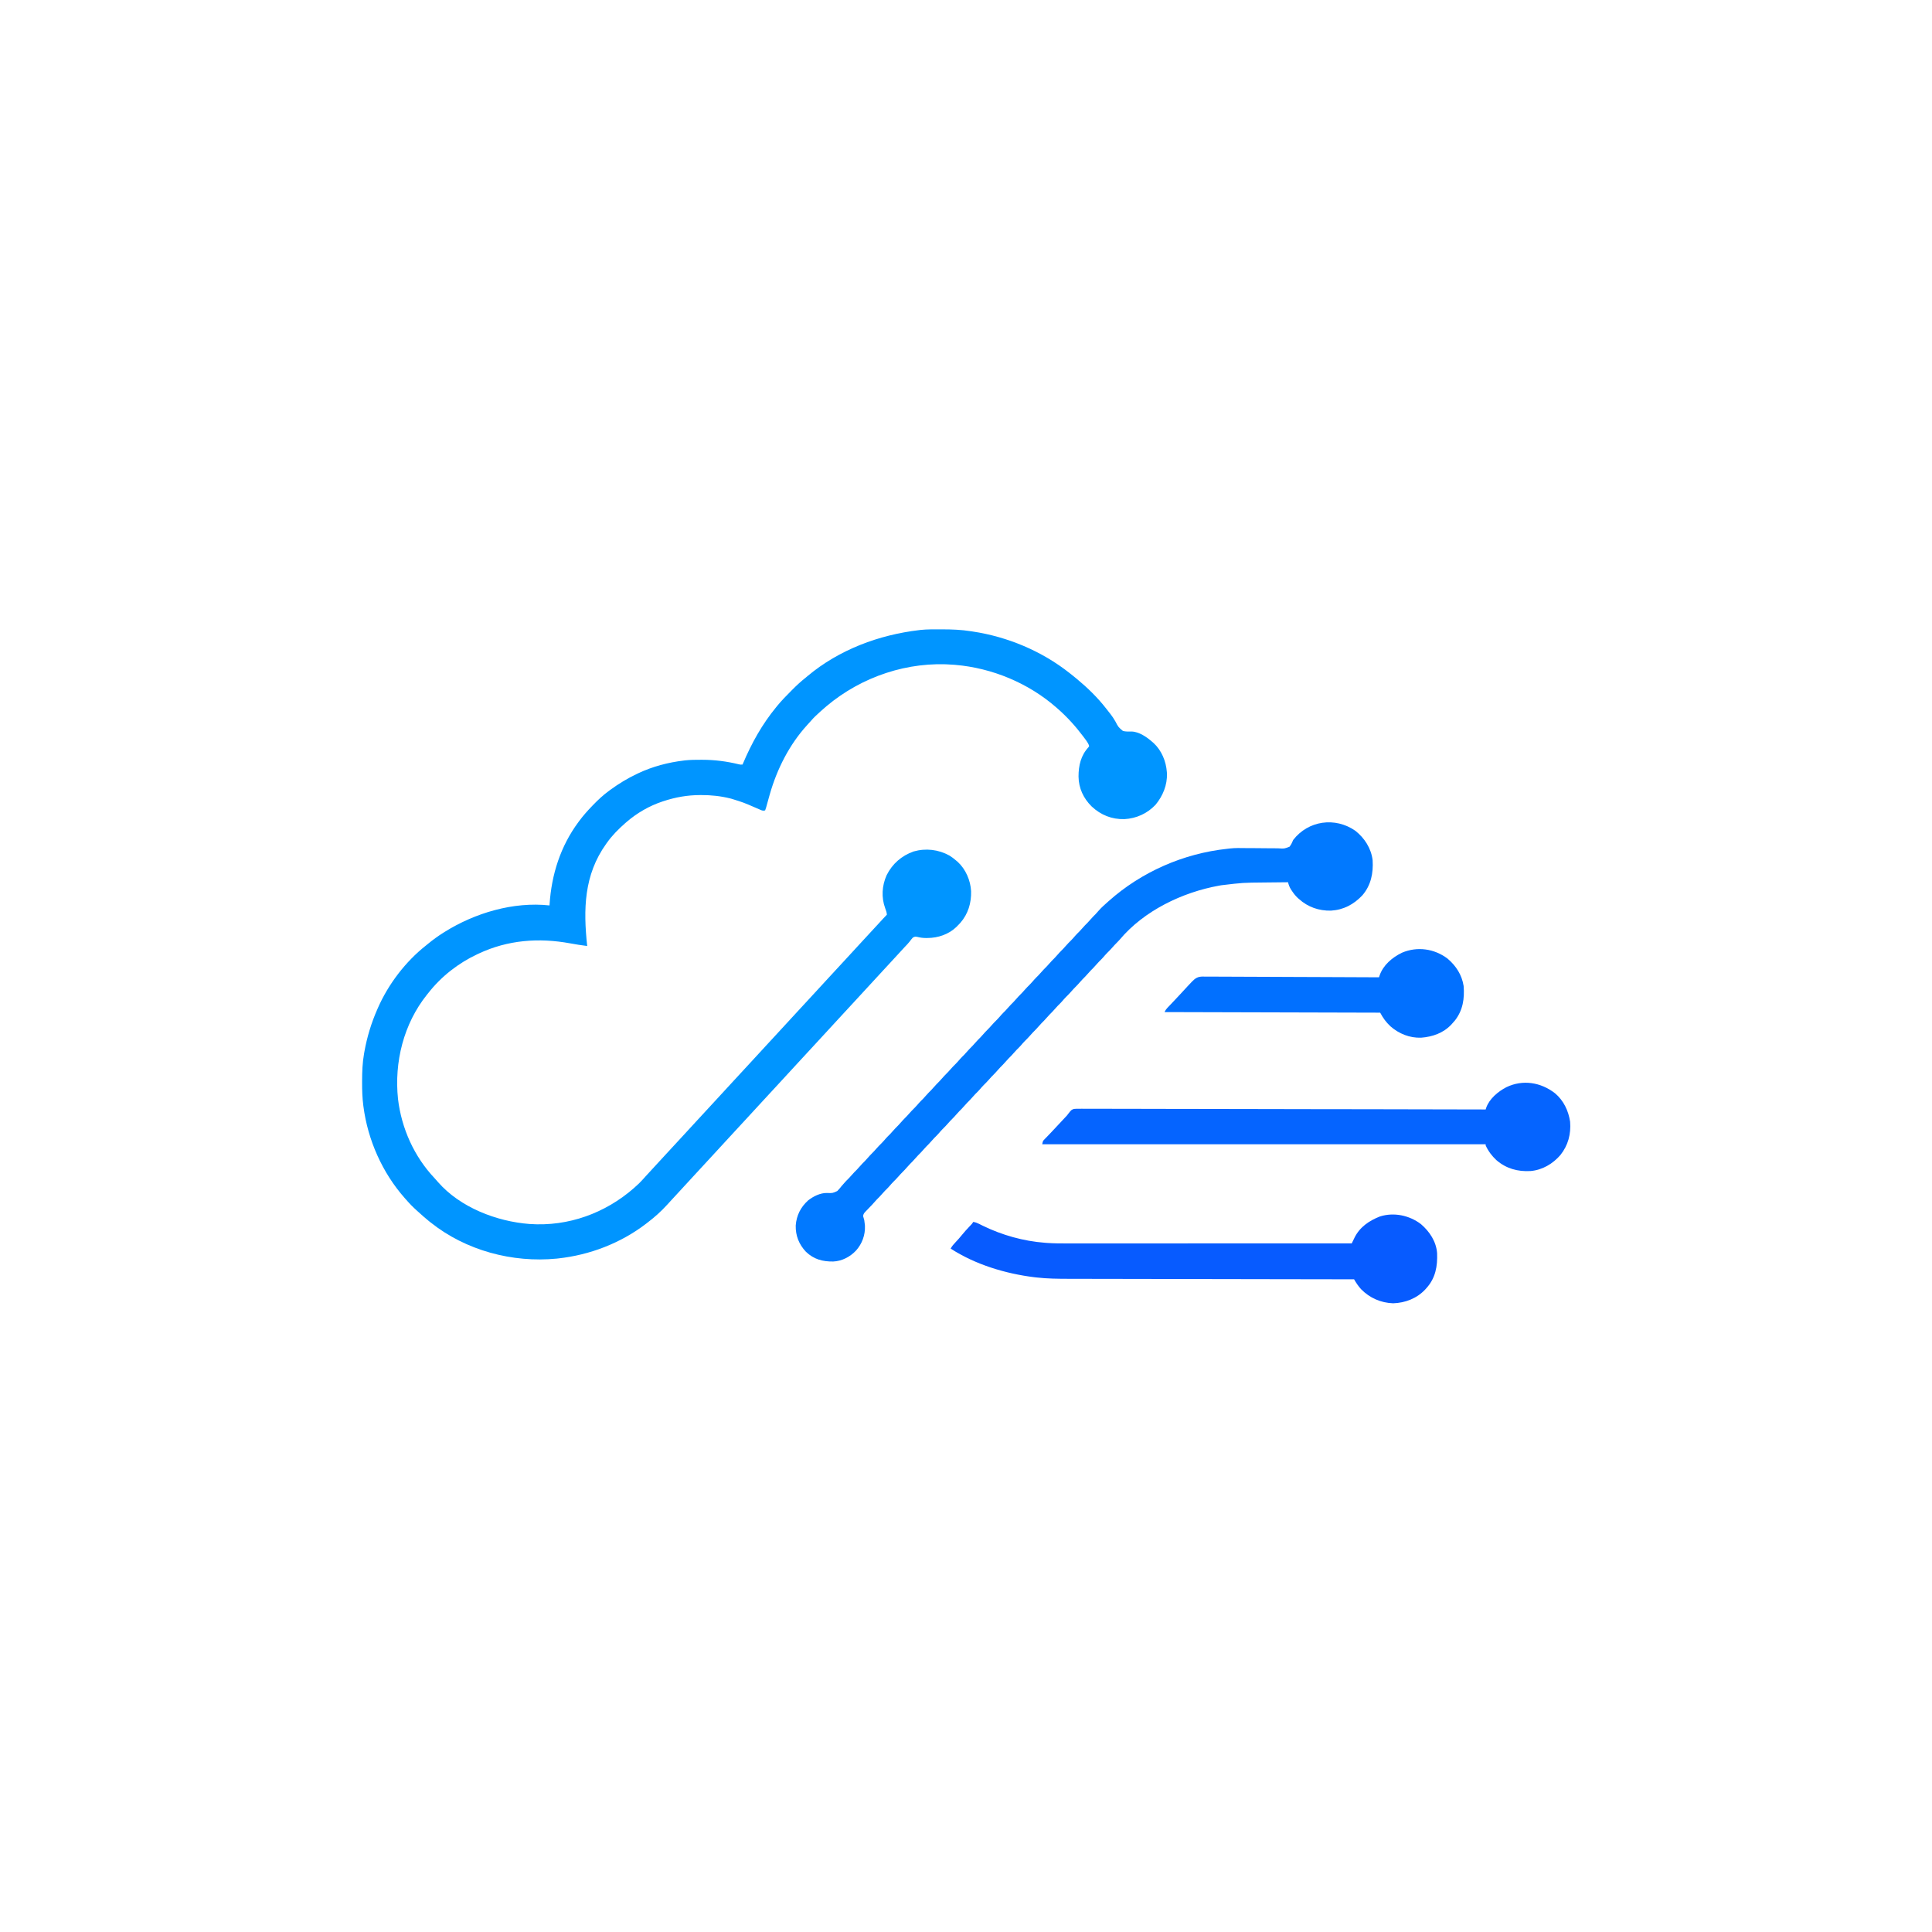 <?xml version="1.0" encoding="UTF-8"?>
<svg version="1.1" xmlns="http://www.w3.org/2000/svg" width="3333" height="3333">
<path d="M0 0 C1.118 -0.001 2.236 -0.002 3.388 -0.003 C20.114 0.007 36.397 0.574 52.938 3.25 C53.904 3.395 54.871 3.539 55.867 3.688 C116.038 12.696 175.191 37.455 222.938 75.25 C223.841 75.954 224.745 76.658 225.676 77.383 C228.122 79.31 230.535 81.27 232.938 83.25 C233.906 84.044 234.874 84.838 235.871 85.656 C254.163 100.807 271.324 117.49 285.938 136.25 C286.403 136.838 286.869 137.425 287.348 138.031 C288.95 140.055 290.539 142.088 292.125 144.125 C292.955 145.18 292.955 145.18 293.803 146.256 C296.945 150.336 299.69 154.45 302.215 158.941 C307.193 168.568 307.193 168.568 315.215 175.302 C320.051 176.468 324.837 176.381 329.783 176.229 C342.789 176.356 356.636 185.975 365.938 194.25 C366.968 195.139 366.968 195.139 368.02 196.047 C381.895 208.855 389.621 227.627 390.938 246.25 C391.019 247.337 391.019 247.337 391.102 248.445 C391.85 268.519 384.062 287.366 371.379 302.672 C357.125 317.724 338.425 326.208 317.719 327.375 C295.985 327.94 276.991 320.274 261.219 305.5 C247.016 291.492 238.876 274.039 238.557 253.955 C238.594 235.034 242.513 217.451 255.848 203.215 C256.207 202.566 256.567 201.918 256.938 201.25 C255.828 197.776 254.249 195.024 252.102 192.098 C251.538 191.328 250.975 190.559 250.394 189.766 C249.79 188.956 249.185 188.147 248.562 187.312 C247.623 186.048 247.623 186.048 246.665 184.757 C233.48 167.177 218.524 150.665 201.938 136.25 C201.043 135.464 201.043 135.464 200.131 134.662 C152.036 92.611 89.473 66.654 25.938 61.25 C25.264 61.192 24.591 61.134 23.897 61.075 C-55.641 54.539 -135.657 81.505 -196.497 132.751 C-199.382 135.218 -202.23 137.723 -205.062 140.25 C-205.642 140.766 -206.221 141.283 -206.818 141.814 C-212.627 147.017 -218.341 152.228 -223.348 158.227 C-225.381 160.626 -227.535 162.894 -229.688 165.188 C-260.209 198.724 -281.572 240.881 -293.953 284.23 C-294.201 285.097 -294.449 285.964 -294.704 286.857 C-295.943 291.205 -297.16 295.558 -298.346 299.921 C-298.791 301.52 -299.235 303.12 -299.68 304.719 C-299.876 305.465 -300.073 306.212 -300.275 306.981 C-300.855 309.045 -300.855 309.045 -302.062 312.25 C-306.224 313.637 -308.745 311.963 -312.562 310.277 C-314.096 309.621 -315.629 308.964 -317.163 308.308 C-317.963 307.961 -318.764 307.614 -319.589 307.257 C-339.44 298.676 -339.44 298.676 -360.062 292.25 C-360.81 292.059 -361.558 291.868 -362.329 291.671 C-378.83 287.562 -395.026 285.834 -412 285.875 C-412.854 285.876 -413.708 285.876 -414.589 285.877 C-436.324 285.94 -456.401 289.511 -477.062 296.25 C-477.768 296.479 -478.473 296.708 -479.2 296.944 C-501.817 304.467 -523.031 316.68 -541.062 332.25 C-541.831 332.909 -542.599 333.567 -543.391 334.246 C-555.144 344.578 -566.011 355.465 -575.062 368.25 C-575.464 368.807 -575.865 369.364 -576.279 369.938 C-614.841 423.803 -615.839 483.07 -609.062 546.25 C-618.972 545.029 -628.764 543.463 -638.58 541.648 C-692.555 531.743 -745.899 535.776 -796.062 559.25 C-796.778 559.581 -797.494 559.912 -798.232 560.253 C-830.917 575.5 -860.873 598.761 -883.062 627.25 C-883.827 628.186 -884.591 629.122 -885.379 630.086 C-925.793 680.555 -942.135 746.515 -935.422 810.207 C-929.441 860.853 -907.527 909.56 -872.48 946.68 C-870.41 948.881 -868.444 951.126 -866.5 953.438 C-828.256 997.261 -765.389 1021.479 -708.675 1025.808 C-705.473 1026.016 -702.27 1026.142 -699.062 1026.25 C-697.915 1026.291 -696.768 1026.332 -695.586 1026.375 C-629.577 1027.546 -566.961 1001.177 -519.629 955.794 C-515.732 951.954 -512.095 947.877 -508.453 943.797 C-506.019 941.088 -503.538 938.422 -501.062 935.75 C-497.219 931.592 -493.386 927.426 -489.562 923.25 C-484.251 917.449 -478.917 911.668 -473.579 905.891 C-471.072 903.178 -468.567 900.464 -466.062 897.75 C-465.063 896.667 -464.063 895.583 -463.062 894.5 C-462.32 893.696 -462.32 893.696 -461.562 892.875 C-457.063 888 -457.063 888 -455.562 886.375 C-454.563 885.292 -453.564 884.21 -452.565 883.127 C-450.053 880.406 -447.541 877.685 -445.027 874.965 C-440.196 869.735 -435.371 864.501 -430.562 859.25 C-425.25 853.449 -419.917 847.668 -414.579 841.891 C-412.072 839.178 -409.567 836.464 -407.062 833.75 C-406.063 832.667 -405.063 831.583 -404.062 830.5 C-403.32 829.696 -403.32 829.696 -402.562 828.875 C-398.062 824 -398.062 824 -396.562 822.375 C-395.563 821.292 -394.564 820.21 -393.565 819.127 C-391.053 816.406 -388.541 813.685 -386.027 810.965 C-381.196 805.735 -376.371 800.501 -371.562 795.25 C-366.25 789.449 -360.917 783.668 -355.579 777.891 C-353.072 775.178 -350.567 772.464 -348.062 769.75 C-347.063 768.667 -346.063 767.583 -345.062 766.5 C-344.32 765.696 -344.32 765.696 -343.562 764.875 C-339.062 760 -339.062 760 -337.562 758.375 C-336.563 757.292 -335.564 756.21 -334.565 755.127 C-332.053 752.406 -329.541 749.685 -327.027 746.965 C-322.196 741.735 -317.371 736.501 -312.562 731.25 C-307.25 725.449 -301.917 719.668 -296.579 713.891 C-294.072 711.178 -291.567 708.464 -289.062 705.75 C-286.051 702.488 -283.04 699.226 -280.027 695.965 C-275.196 690.735 -270.371 685.501 -265.562 680.25 C-260.25 674.449 -254.917 668.668 -249.579 662.891 C-247.072 660.178 -244.567 657.464 -242.062 654.75 C-241.063 653.667 -240.063 652.583 -239.062 651.5 C-238.32 650.696 -238.32 650.696 -237.562 649.875 C-233.062 645 -233.062 645 -231.562 643.375 C-230.563 642.292 -229.564 641.21 -228.565 640.127 C-226.053 637.406 -223.541 634.685 -221.027 631.965 C-216.196 626.735 -211.371 621.501 -206.562 616.25 C-201.25 610.449 -195.917 604.668 -190.579 598.891 C-188.072 596.178 -185.567 593.464 -183.062 590.75 C-182.063 589.667 -181.063 588.583 -180.062 587.5 C-179.32 586.696 -179.32 586.696 -178.562 585.875 C-174.062 581 -174.062 581 -172.562 579.375 C-171.563 578.292 -170.564 577.21 -169.565 576.127 C-167.053 573.406 -164.541 570.685 -162.027 567.965 C-157.196 562.735 -152.371 557.501 -147.562 552.25 C-142.25 546.449 -136.917 540.668 -131.579 534.891 C-129.072 532.178 -126.567 529.464 -124.062 526.75 C-123.063 525.667 -122.063 524.583 -121.062 523.5 C-120.32 522.696 -120.32 522.696 -119.562 521.875 C-118.062 520.25 -116.562 518.625 -115.062 517 C-114.567 516.463 -114.071 515.926 -113.56 515.372 C-112.568 514.298 -111.576 513.224 -110.584 512.149 C-107.959 509.305 -105.334 506.46 -102.711 503.613 C-102.163 503.019 -101.615 502.425 -101.051 501.812 C-99.998 500.671 -98.946 499.529 -97.895 498.387 C-95.979 496.309 -94.061 494.248 -92.062 492.25 C-92.269 488.216 -93.588 484.74 -95 481 C-101.847 462.402 -100.567 442.199 -92.5 424.121 C-82.61 404.367 -66.598 390.407 -45.836 383.117 C-24.92 377.182 -3.047 379.749 15.938 390.25 C20.226 392.893 24.116 395.973 27.938 399.25 C28.663 399.864 29.389 400.477 30.137 401.109 C43.919 413.781 52.262 433.141 53.223 451.648 C53.827 471.868 48.095 491.007 34.625 506.375 C33.079 508.016 31.517 509.641 29.938 511.25 C29.261 511.951 28.584 512.653 27.887 513.375 C14.602 526.185 -3.915 532.434 -22.125 532.438 C-22.963 532.445 -23.802 532.453 -24.666 532.461 C-29.763 532.453 -34.217 531.863 -39.188 530.625 C-43.553 529.863 -43.553 529.863 -47.363 531.816 C-49.313 533.98 -51.054 536.215 -52.765 538.57 C-55.291 541.841 -58.213 544.762 -61.062 547.75 C-64.938 551.88 -68.789 556.026 -72.562 560.25 C-76.891 565.094 -81.326 569.835 -85.765 574.578 C-90.327 579.454 -94.849 584.365 -99.355 589.293 C-102.227 592.433 -105.113 595.561 -108 598.688 C-108.747 599.497 -108.747 599.497 -109.51 600.323 C-111.534 602.514 -113.559 604.705 -115.583 606.896 C-120.919 612.671 -126.252 618.45 -131.562 624.25 C-136.875 630.051 -142.208 635.832 -147.546 641.609 C-150.053 644.322 -152.558 647.036 -155.062 649.75 C-156.062 650.833 -157.062 651.917 -158.062 653 C-158.805 653.804 -158.805 653.804 -159.562 654.625 C-164.062 659.5 -164.062 659.5 -165.563 661.125 C-166.562 662.208 -167.561 663.29 -168.56 664.373 C-171.072 667.094 -173.584 669.815 -176.098 672.535 C-180.929 677.765 -185.754 682.999 -190.562 688.25 C-195.875 694.051 -201.208 699.832 -206.546 705.609 C-209.053 708.322 -211.558 711.036 -214.062 713.75 C-215.062 714.833 -216.062 715.917 -217.062 717 C-217.805 717.804 -217.805 717.804 -218.562 718.625 C-235.062 736.5 -235.062 736.5 -236.563 738.125 C-237.562 739.208 -238.561 740.29 -239.56 741.373 C-242.072 744.094 -244.584 746.815 -247.098 749.535 C-251.929 754.765 -256.754 759.999 -261.562 765.25 C-266.875 771.051 -272.208 776.832 -277.546 782.609 C-280.053 785.322 -282.558 788.036 -285.062 790.75 C-286.062 791.833 -287.062 792.917 -288.062 794 C-288.805 794.804 -288.805 794.804 -289.562 795.625 C-294.062 800.5 -294.062 800.5 -295.563 802.125 C-296.562 803.208 -297.561 804.29 -298.56 805.373 C-301.072 808.094 -303.584 810.815 -306.098 813.535 C-310.929 818.765 -315.754 823.999 -320.562 829.25 C-325.875 835.051 -331.208 840.832 -336.546 846.609 C-339.053 849.322 -341.558 852.036 -344.062 854.75 C-345.062 855.833 -346.062 856.917 -347.062 858 C-347.805 858.804 -347.805 858.804 -348.562 859.625 C-353.062 864.5 -353.062 864.5 -354.563 866.125 C-355.562 867.208 -356.561 868.29 -357.56 869.373 C-360.072 872.094 -362.584 874.815 -365.098 877.535 C-369.929 882.765 -374.754 887.999 -379.562 893.25 C-384.875 899.051 -390.208 904.832 -395.546 910.609 C-398.053 913.322 -400.558 916.036 -403.062 918.75 C-404.062 919.833 -405.062 920.917 -406.062 922 C-406.805 922.804 -406.805 922.804 -407.562 923.625 C-412.062 928.5 -412.062 928.5 -413.563 930.125 C-414.562 931.208 -415.561 932.29 -416.56 933.373 C-419.072 936.094 -421.584 938.815 -424.098 941.535 C-428.929 946.765 -433.754 951.999 -438.562 957.25 C-443.875 963.051 -449.208 968.832 -454.546 974.609 C-456.553 976.781 -458.559 978.954 -460.565 981.128 C-461.563 982.209 -462.562 983.29 -463.562 984.37 C-466.078 987.09 -468.581 989.819 -471.062 992.57 C-481.773 1004.404 -493.356 1014.608 -506.062 1024.25 C-506.654 1024.704 -507.246 1025.158 -507.855 1025.625 C-551.428 1058.959 -604.629 1079.327 -659.062 1085.25 C-659.906 1085.344 -660.75 1085.439 -661.619 1085.536 C-738.254 1093.041 -818.653 1071.486 -879.062 1023.25 C-880.076 1022.448 -881.089 1021.646 -882.133 1020.82 C-888.311 1015.847 -894.211 1010.6 -900.062 1005.25 C-901.045 1004.372 -902.027 1003.494 -903.039 1002.59 C-909.472 996.821 -915.415 990.798 -921.062 984.25 C-921.983 983.214 -922.905 982.179 -923.828 981.145 C-962.409 937.527 -987.562 880.935 -995.062 823.25 C-995.148 822.603 -995.233 821.957 -995.32 821.29 C-997.013 808.078 -997.426 794.999 -997.375 781.688 C-997.373 780.678 -997.371 779.669 -997.368 778.629 C-997.315 762.981 -996.797 747.694 -994.062 732.25 C-993.864 731.109 -993.665 729.969 -993.46 728.793 C-988.88 703.265 -981.517 678.973 -971.062 655.25 C-970.568 654.116 -970.568 654.116 -970.063 652.96 C-952.017 611.939 -922.348 573.008 -887.062 545.25 C-885.897 544.296 -884.733 543.341 -883.57 542.383 C-875.083 535.423 -866.348 529.101 -857.062 523.25 C-856.465 522.873 -855.868 522.496 -855.252 522.107 C-802.691 489.192 -736.359 469.458 -674.062 476.25 C-674.023 475.613 -673.983 474.976 -673.942 474.32 C-670.609 422.826 -655.042 373.993 -624.062 332.25 C-623.586 331.605 -623.109 330.96 -622.618 330.295 C-615.996 321.421 -608.743 313.216 -601.062 305.25 C-600.447 304.607 -599.832 303.965 -599.198 303.303 C-590.374 294.129 -581.355 285.742 -571.062 278.25 C-570.396 277.76 -569.73 277.271 -569.043 276.767 C-554.455 266.096 -539.402 256.975 -523.062 249.25 C-522.444 248.954 -521.825 248.658 -521.187 248.353 C-496.312 236.556 -469.343 229.494 -442.062 226.25 C-441.273 226.154 -440.483 226.059 -439.669 225.96 C-430.778 225.014 -421.869 225.006 -412.938 225 C-411.678 224.999 -411.678 224.999 -410.393 224.998 C-388.744 225.025 -368.274 227.726 -347.231 232.839 C-344.775 233.374 -344.775 233.374 -341.062 233.25 C-340.817 232.668 -340.572 232.087 -340.319 231.488 C-325.406 196.289 -307.401 163.857 -283.062 134.25 C-282.633 133.718 -282.204 133.186 -281.762 132.638 C-273.931 122.974 -265.203 114.181 -256.438 105.375 C-255.861 104.793 -255.284 104.211 -254.69 103.611 C-247.469 96.34 -240.11 89.607 -232.062 83.25 C-230.923 82.298 -229.787 81.341 -228.656 80.379 C-174.411 35.003 -105.725 9.416 -36.062 1.25 C-35.194 1.145 -34.326 1.041 -33.432 0.933 C-22.34 -0.197 -11.137 0.007 0 0 Z " fill="#0095FF" transform="translate(1622.062,1085.75)"/>
<path d="M0 0 C15.929 12.585 27.345 30.361 29.828 50.797 C31.187 73.176 27.014 94.096 12.012 111.496 C-2.864 127.17 -20.405 136.497 -42.172 137.797 C-62.803 138.192 -81.751 131.705 -97.172 117.797 C-97.856 117.205 -98.541 116.614 -99.246 116.004 C-103.557 112.032 -106.851 107.613 -110.047 102.734 C-110.619 101.868 -110.619 101.868 -111.203 100.984 C-113.692 97.037 -114.968 93.277 -116.172 88.797 C-125.371 88.882 -134.571 88.978 -143.77 89.084 C-148.045 89.134 -152.319 89.18 -156.594 89.219 C-194.003 89.55 -194.003 89.55 -231.109 93.984 C-232.97 94.306 -232.97 94.306 -234.868 94.634 C-298.044 105.984 -364.722 137.788 -406.668 188.039 C-408.253 189.892 -409.931 191.59 -411.672 193.297 C-414.106 195.687 -416.385 198.147 -418.609 200.734 C-421.649 204.263 -424.882 207.527 -428.199 210.793 C-430.745 213.379 -433.092 216.112 -435.457 218.863 C-437.672 221.361 -440.041 223.677 -442.422 226.016 C-444.254 227.881 -445.965 229.816 -447.672 231.797 C-450.454 235.026 -453.382 238.03 -456.422 241.016 C-458.254 242.881 -459.965 244.816 -461.672 246.797 C-464.454 250.026 -467.382 253.03 -470.422 256.016 C-472.254 257.881 -473.965 259.816 -475.672 261.797 C-477.917 264.403 -480.217 266.886 -482.672 269.297 C-485.106 271.687 -487.385 274.147 -489.609 276.734 C-492.649 280.263 -495.882 283.527 -499.199 286.793 C-501.745 289.379 -504.092 292.112 -506.457 294.863 C-508.672 297.361 -511.041 299.677 -513.422 302.016 C-515.254 303.881 -516.965 305.816 -518.672 307.797 C-521.454 311.026 -524.382 314.03 -527.422 317.016 C-529.254 318.881 -530.965 320.816 -532.672 322.797 C-535.454 326.026 -538.382 329.03 -541.422 332.016 C-543.254 333.881 -544.965 335.816 -546.672 337.797 C-548.917 340.403 -551.217 342.886 -553.672 345.297 C-556.106 347.687 -558.385 350.147 -560.609 352.734 C-563.649 356.263 -566.882 359.527 -570.199 362.793 C-572.745 365.379 -575.092 368.112 -577.457 370.863 C-579.672 373.361 -582.041 375.677 -584.422 378.016 C-586.254 379.881 -587.965 381.816 -589.672 383.797 C-592.454 387.026 -595.382 390.03 -598.422 393.016 C-600.254 394.881 -601.965 396.816 -603.672 398.797 C-606.454 402.026 -609.382 405.03 -612.422 408.016 C-614.254 409.881 -615.965 411.816 -617.672 413.797 C-619.917 416.403 -622.217 418.886 -624.672 421.297 C-627.106 423.687 -629.385 426.147 -631.609 428.734 C-634.649 432.263 -637.882 435.527 -641.199 438.793 C-643.745 441.379 -646.092 444.112 -648.457 446.863 C-650.672 449.361 -653.041 451.677 -655.422 454.016 C-657.254 455.881 -658.965 457.816 -660.672 459.797 C-663.454 463.026 -666.382 466.03 -669.422 469.016 C-671.254 470.881 -672.965 472.816 -674.672 474.797 C-677.454 478.026 -680.382 481.03 -683.422 484.016 C-685.254 485.881 -686.965 487.816 -688.672 489.797 C-690.917 492.403 -693.217 494.886 -695.672 497.297 C-698.106 499.687 -700.385 502.147 -702.609 504.734 C-705.649 508.263 -708.882 511.527 -712.199 514.793 C-714.745 517.379 -717.092 520.112 -719.457 522.863 C-721.672 525.361 -724.041 527.677 -726.422 530.016 C-728.254 531.881 -729.965 533.816 -731.672 535.797 C-734.454 539.026 -737.382 542.03 -740.422 545.016 C-742.254 546.881 -743.965 548.816 -745.672 550.797 C-748.454 554.026 -751.382 557.03 -754.422 560.016 C-756.254 561.881 -757.965 563.816 -759.672 565.797 C-762.454 569.026 -765.382 572.03 -768.422 575.016 C-770.254 576.881 -771.965 578.816 -773.672 580.797 C-775.917 583.403 -778.217 585.886 -780.672 588.297 C-783.106 590.687 -785.385 593.147 -787.609 595.734 C-790.649 599.263 -793.882 602.527 -797.199 605.793 C-799.745 608.379 -802.092 611.112 -804.457 613.863 C-806.672 616.361 -809.041 618.677 -811.422 621.016 C-813.254 622.881 -814.965 624.816 -816.672 626.797 C-819.454 630.026 -822.382 633.03 -825.422 636.016 C-827.254 637.881 -828.965 639.816 -830.672 641.797 C-832.917 644.403 -835.217 646.886 -837.672 649.297 C-840.202 651.798 -842.658 654.347 -845.047 656.984 C-845.909 657.934 -845.909 657.934 -846.789 658.902 C-848.279 660.943 -848.854 662.301 -849.172 664.797 C-848.541 667.14 -847.869 669.473 -847.172 671.797 C-846.736 674.497 -846.387 677.082 -846.172 679.797 C-846.118 680.45 -846.064 681.104 -846.008 681.777 C-845.359 697.487 -850.98 712.593 -861.422 724.234 C-871.673 735.089 -885.741 742.483 -900.785 743.098 C-919.139 743.327 -934.24 739.335 -947.891 726.238 C-959.867 713.421 -965.822 698.508 -965.414 680.957 C-964.077 663.513 -956.948 649.431 -944.172 637.797 C-935.101 630.645 -922.908 624.531 -911.133 624.867 C-901.93 625.237 -901.93 625.237 -893.793 621.566 C-891.023 618.774 -888.575 615.908 -886.172 612.797 C-884.93 611.373 -883.681 609.955 -882.422 608.547 C-881.88 607.913 -881.339 607.278 -880.781 606.625 C-878.608 604.157 -876.267 601.882 -873.922 599.578 C-872.089 597.713 -870.378 595.778 -868.672 593.797 C-865.889 590.567 -862.962 587.564 -859.922 584.578 C-858.089 582.713 -856.378 580.778 -854.672 578.797 C-851.889 575.567 -848.962 572.564 -845.922 569.578 C-844.089 567.713 -842.378 565.778 -840.672 563.797 C-838.426 561.19 -836.126 558.708 -833.672 556.297 C-831.238 553.906 -828.958 551.446 -826.734 548.859 C-823.695 545.331 -820.462 542.067 -817.145 538.801 C-814.598 536.214 -812.252 533.482 -809.887 530.73 C-807.671 528.233 -805.303 525.917 -802.922 523.578 C-801.089 521.713 -799.378 519.778 -797.672 517.797 C-794.889 514.567 -791.962 511.564 -788.922 508.578 C-787.089 506.713 -785.378 504.778 -783.672 502.797 C-781.426 500.19 -779.126 497.708 -776.672 495.297 C-774.238 492.906 -771.958 490.446 -769.734 487.859 C-766.695 484.331 -763.462 481.067 -760.145 477.801 C-757.598 475.214 -755.252 472.482 -752.887 469.73 C-750.671 467.233 -748.303 464.917 -745.922 462.578 C-744.089 460.713 -742.378 458.778 -740.672 456.797 C-737.889 453.567 -734.962 450.564 -731.922 447.578 C-730.089 445.713 -728.378 443.778 -726.672 441.797 C-723.889 438.567 -720.962 435.564 -717.922 432.578 C-716.089 430.713 -714.378 428.778 -712.672 426.797 C-710.426 424.19 -708.126 421.708 -705.672 419.297 C-703.238 416.906 -700.958 414.446 -698.734 411.859 C-695.695 408.331 -692.462 405.067 -689.145 401.801 C-686.598 399.214 -684.252 396.482 -681.887 393.73 C-679.671 391.233 -677.303 388.917 -674.922 386.578 C-673.089 384.713 -671.378 382.778 -669.672 380.797 C-666.889 377.567 -663.962 374.564 -660.922 371.578 C-659.089 369.713 -657.378 367.778 -655.672 365.797 C-652.889 362.567 -649.962 359.564 -646.922 356.578 C-645.089 354.713 -643.378 352.778 -641.672 350.797 C-639.426 348.19 -637.126 345.708 -634.672 343.297 C-632.238 340.906 -629.958 338.446 -627.734 335.859 C-624.695 332.331 -621.462 329.067 -618.145 325.801 C-615.598 323.214 -613.252 320.482 -610.887 317.73 C-608.671 315.233 -606.303 312.917 -603.922 310.578 C-602.089 308.713 -600.378 306.778 -598.672 304.797 C-595.889 301.567 -592.962 298.564 -589.922 295.578 C-588.089 293.713 -586.378 291.778 -584.672 289.797 C-582.426 287.19 -580.126 284.708 -577.672 282.297 C-575.238 279.906 -572.958 277.446 -570.734 274.859 C-567.695 271.331 -564.462 268.067 -561.145 264.801 C-558.598 262.214 -556.252 259.482 -553.887 256.73 C-551.671 254.233 -549.303 251.917 -546.922 249.578 C-545.089 247.713 -543.378 245.778 -541.672 243.797 C-538.889 240.567 -535.962 237.564 -532.922 234.578 C-531.089 232.713 -529.378 230.778 -527.672 228.797 C-524.889 225.567 -521.962 222.564 -518.922 219.578 C-517.089 217.713 -515.378 215.778 -513.672 213.797 C-511.426 211.19 -509.126 208.708 -506.672 206.297 C-504.238 203.906 -501.958 201.446 -499.734 198.859 C-496.695 195.331 -493.462 192.067 -490.145 188.801 C-487.598 186.214 -485.252 183.482 -482.887 180.73 C-480.671 178.233 -478.303 175.917 -475.922 173.578 C-474.089 171.713 -472.378 169.778 -470.672 167.797 C-467.889 164.567 -464.962 161.564 -461.922 158.578 C-460.089 156.713 -458.378 154.778 -456.672 152.797 C-453.884 149.561 -450.951 146.551 -447.902 143.562 C-446.166 141.791 -444.579 139.947 -442.984 138.047 C-438.169 132.483 -432.669 127.667 -427.172 122.797 C-426.647 122.328 -426.123 121.858 -425.583 121.375 C-368.929 70.847 -296.259 39.074 -220.835 31.083 C-219.223 30.91 -217.613 30.725 -216.004 30.52 C-207.086 29.508 -198.173 29.783 -189.215 29.903 C-183.043 29.975 -176.87 29.98 -170.697 29.997 C-165.29 30.016 -159.884 30.058 -154.478 30.15 C-149.219 30.238 -143.963 30.262 -138.703 30.244 C-136.709 30.248 -134.714 30.275 -132.72 30.326 C-122.643 31.013 -122.643 31.013 -113.599 27.538 C-110.607 24.022 -109.03 19.997 -107.172 15.797 C-81.098 -17.822 -34.809 -24.178 0 0 Z " fill="#0179FF" transform="translate(2338.172,1433.203)"/>
<path d="M0 0 C14.734 12.392 23.234 30.203 26.031 49.066 C27.744 70.307 22.633 89.851 9.25 106.555 C-3.888 121.797 -21.87 132.379 -42.147 134.16 C-64.191 135.474 -84.344 129.964 -101.198 115.295 C-108.856 108.251 -115.408 99.463 -119.656 89.941 C-119.656 89.281 -119.656 88.621 -119.656 87.941 C-372.106 87.941 -624.556 87.941 -884.656 87.941 C-883.532 82.318 -883.532 82.318 -880.988 79.699 C-880.432 79.116 -879.876 78.533 -879.303 77.932 C-878.698 77.316 -878.092 76.701 -877.469 76.066 C-876.183 74.726 -874.898 73.384 -873.613 72.043 C-872.624 71.021 -872.624 71.021 -871.616 69.978 C-868.591 66.834 -865.625 63.637 -862.656 60.441 C-861.496 59.198 -860.336 57.954 -859.176 56.711 C-858.599 56.093 -858.022 55.475 -857.428 54.838 C-855.614 52.896 -853.797 50.956 -851.98 49.016 C-851.371 48.365 -850.762 47.714 -850.135 47.043 C-848.995 45.825 -847.854 44.607 -846.713 43.391 C-846.182 42.823 -845.652 42.256 -845.105 41.672 C-844.585 41.127 -844.064 40.583 -843.527 40.021 C-841.586 37.927 -841.586 37.927 -839.781 35.433 C-834.357 28.513 -834.357 28.513 -829.905 27.017 C-826.704 26.671 -823.633 26.635 -820.414 26.711 C-819.199 26.699 -817.985 26.688 -816.734 26.676 C-813.369 26.654 -810.009 26.677 -806.644 26.719 C-802.983 26.753 -799.321 26.729 -795.659 26.713 C-789.244 26.692 -782.83 26.709 -776.415 26.749 C-766.876 26.81 -757.338 26.813 -747.799 26.804 C-731.752 26.791 -715.706 26.824 -699.66 26.884 C-683.772 26.943 -667.885 26.982 -651.997 26.993 C-651.009 26.993 -650.021 26.994 -649.003 26.995 C-643.986 26.998 -638.97 27.001 -633.953 27.004 C-598.419 27.025 -562.885 27.092 -527.351 27.187 C-492.83 27.279 -458.309 27.35 -423.788 27.392 C-422.724 27.393 -421.66 27.395 -420.564 27.396 C-409.878 27.409 -399.192 27.422 -388.506 27.434 C-366.738 27.46 -344.969 27.488 -323.201 27.518 C-321.7 27.52 -321.7 27.52 -320.168 27.522 C-253.331 27.614 -186.493 27.773 -119.656 27.941 C-119.363 27.014 -119.07 26.087 -118.767 25.132 C-113.281 9.38 -98.147 -3.085 -83.906 -10.488 C-55.518 -24.118 -24.462 -18.958 0 0 Z " fill="#0564FF" transform="translate(2682.656,1886.059)"/>
<path d="M0 0 C14.944 12.856 26.272 29.905 27.846 50.007 C28.714 72.608 25.211 92.831 9.625 110.188 C8.897 111.009 8.168 111.83 7.418 112.676 C-7.162 128.198 -26.896 135.834 -47.938 136.562 C-69.333 135.816 -88.365 127.446 -103.375 112.188 C-108.118 106.839 -111.87 101.387 -115.375 95.188 C-116.447 95.186 -117.519 95.184 -118.624 95.182 C-165.919 95.106 -213.215 95.028 -260.51 94.944 C-261.227 94.943 -261.944 94.941 -262.683 94.94 C-278.27 94.912 -293.857 94.884 -309.445 94.856 C-317.09 94.843 -324.734 94.829 -332.379 94.815 C-333.14 94.814 -333.901 94.812 -334.685 94.811 C-359.301 94.767 -383.918 94.726 -408.535 94.687 C-433.851 94.646 -459.167 94.602 -484.483 94.555 C-488.066 94.548 -491.65 94.541 -495.233 94.535 C-495.938 94.533 -496.643 94.532 -497.37 94.531 C-508.679 94.51 -519.989 94.492 -531.298 94.475 C-542.693 94.459 -554.089 94.438 -565.484 94.415 C-571.648 94.402 -577.811 94.391 -583.975 94.384 C-589.635 94.378 -595.295 94.367 -600.955 94.352 C-602.986 94.348 -605.018 94.345 -607.049 94.344 C-625.834 94.334 -644.757 94.161 -663.438 92 C-664.536 91.874 -665.634 91.748 -666.765 91.618 C-716.708 85.495 -768.893 69.723 -811.375 42.188 C-809.057 37.913 -806.087 34.551 -802.75 31.062 C-798.99 27.067 -795.364 23.041 -791.938 18.75 C-787.773 13.552 -783.293 8.702 -778.715 3.869 C-778.181 3.304 -777.648 2.739 -777.098 2.156 C-776.621 1.655 -776.144 1.155 -775.653 0.639 C-774.157 -0.995 -774.157 -0.995 -772.375 -3.812 C-768.618 -3.21 -765.65 -2.124 -762.262 -0.406 C-761.274 0.086 -760.286 0.578 -759.268 1.085 C-758.21 1.614 -757.152 2.143 -756.062 2.688 C-722.502 19.064 -685.686 29.379 -648.375 32.188 C-647.32 32.27 -646.266 32.352 -645.179 32.437 C-633.77 33.244 -622.41 33.325 -610.975 33.308 C-608.846 33.308 -606.716 33.309 -604.586 33.31 C-598.773 33.313 -592.96 33.309 -587.147 33.304 C-580.864 33.299 -574.581 33.301 -568.297 33.301 C-557.424 33.302 -546.551 33.299 -535.678 33.293 C-524.281 33.287 -512.884 33.283 -501.488 33.282 C-500.777 33.282 -500.067 33.282 -499.336 33.282 C-495.729 33.282 -492.123 33.282 -488.516 33.281 C-463.008 33.279 -437.499 33.272 -411.991 33.263 C-387.218 33.254 -362.446 33.247 -337.673 33.242 C-336.527 33.242 -336.527 33.242 -335.357 33.242 C-327.681 33.241 -320.005 33.239 -312.328 33.238 C-296.693 33.236 -281.057 33.233 -265.421 33.23 C-264.343 33.23 -264.343 33.23 -263.243 33.229 C-215.287 33.22 -167.331 33.204 -119.375 33.188 C-118.86 32.114 -118.345 31.04 -117.814 29.934 C-117.113 28.497 -116.412 27.061 -115.711 25.625 C-115.374 24.921 -115.038 24.216 -114.691 23.49 C-105.648 5.085 -89.454 -5.913 -70.82 -13.203 C-46.677 -20.839 -19.956 -15.209 0 0 Z " fill="#075BFF" transform="translate(2451.375,2111.812)"/>
<path d="M0 0 C14.59 12.405 24.722 28.055 27.688 47.188 C29.388 68.91 26.478 88.86 12.812 106.5 C11.459 108.081 10.084 109.644 8.688 111.188 C7.672 112.342 7.672 112.342 6.637 113.52 C-7.149 128.313 -25.96 134.877 -45.691 136.367 C-65.473 137.023 -83.824 129.63 -98.562 116.75 C-106.399 109.397 -110.985 102.955 -116.312 93.188 C-239.072 92.858 -361.832 92.528 -488.312 92.188 C-486.699 88.961 -485.702 87.311 -483.328 84.824 C-482.73 84.192 -482.132 83.561 -481.515 82.91 C-480.549 81.903 -480.549 81.903 -479.562 80.875 C-478.194 79.433 -476.825 77.99 -475.457 76.547 C-474.763 75.818 -474.069 75.089 -473.354 74.338 C-470.299 71.12 -467.274 67.873 -464.25 64.625 C-463.68 64.015 -463.109 63.404 -462.521 62.775 C-459.571 59.618 -456.632 56.45 -453.711 53.266 C-453.11 52.614 -452.51 51.963 -451.891 51.291 C-450.772 50.077 -449.656 48.859 -448.545 47.636 C-447.493 46.498 -446.426 45.375 -445.342 44.268 C-443.874 42.763 -442.435 41.229 -441.016 39.678 C-435.139 33.7 -431.111 31.047 -422.674 30.897 C-421.485 30.926 -420.295 30.955 -419.069 30.985 C-417.777 30.976 -416.486 30.968 -415.155 30.959 C-411.599 30.937 -408.045 30.976 -404.489 31.027 C-400.644 31.07 -396.799 31.055 -392.954 31.048 C-386.302 31.043 -379.65 31.074 -372.998 31.13 C-363.38 31.212 -353.763 31.238 -344.145 31.25 C-328.539 31.272 -312.933 31.338 -297.327 31.433 C-282.173 31.525 -267.018 31.596 -251.864 31.638 C-250.461 31.642 -250.461 31.642 -249.03 31.646 C-244.339 31.659 -239.648 31.672 -234.957 31.684 C-196.075 31.788 -157.194 31.964 -118.312 32.188 C-118.01 31.255 -117.708 30.323 -117.396 29.362 C-111.134 11.02 -95.681 -1.896 -78.812 -10.188 C-52.366 -21.495 -22.718 -17.26 0 0 Z " fill="#0170FF" transform="translate(2497.312,1653.812)"/>
</svg>

